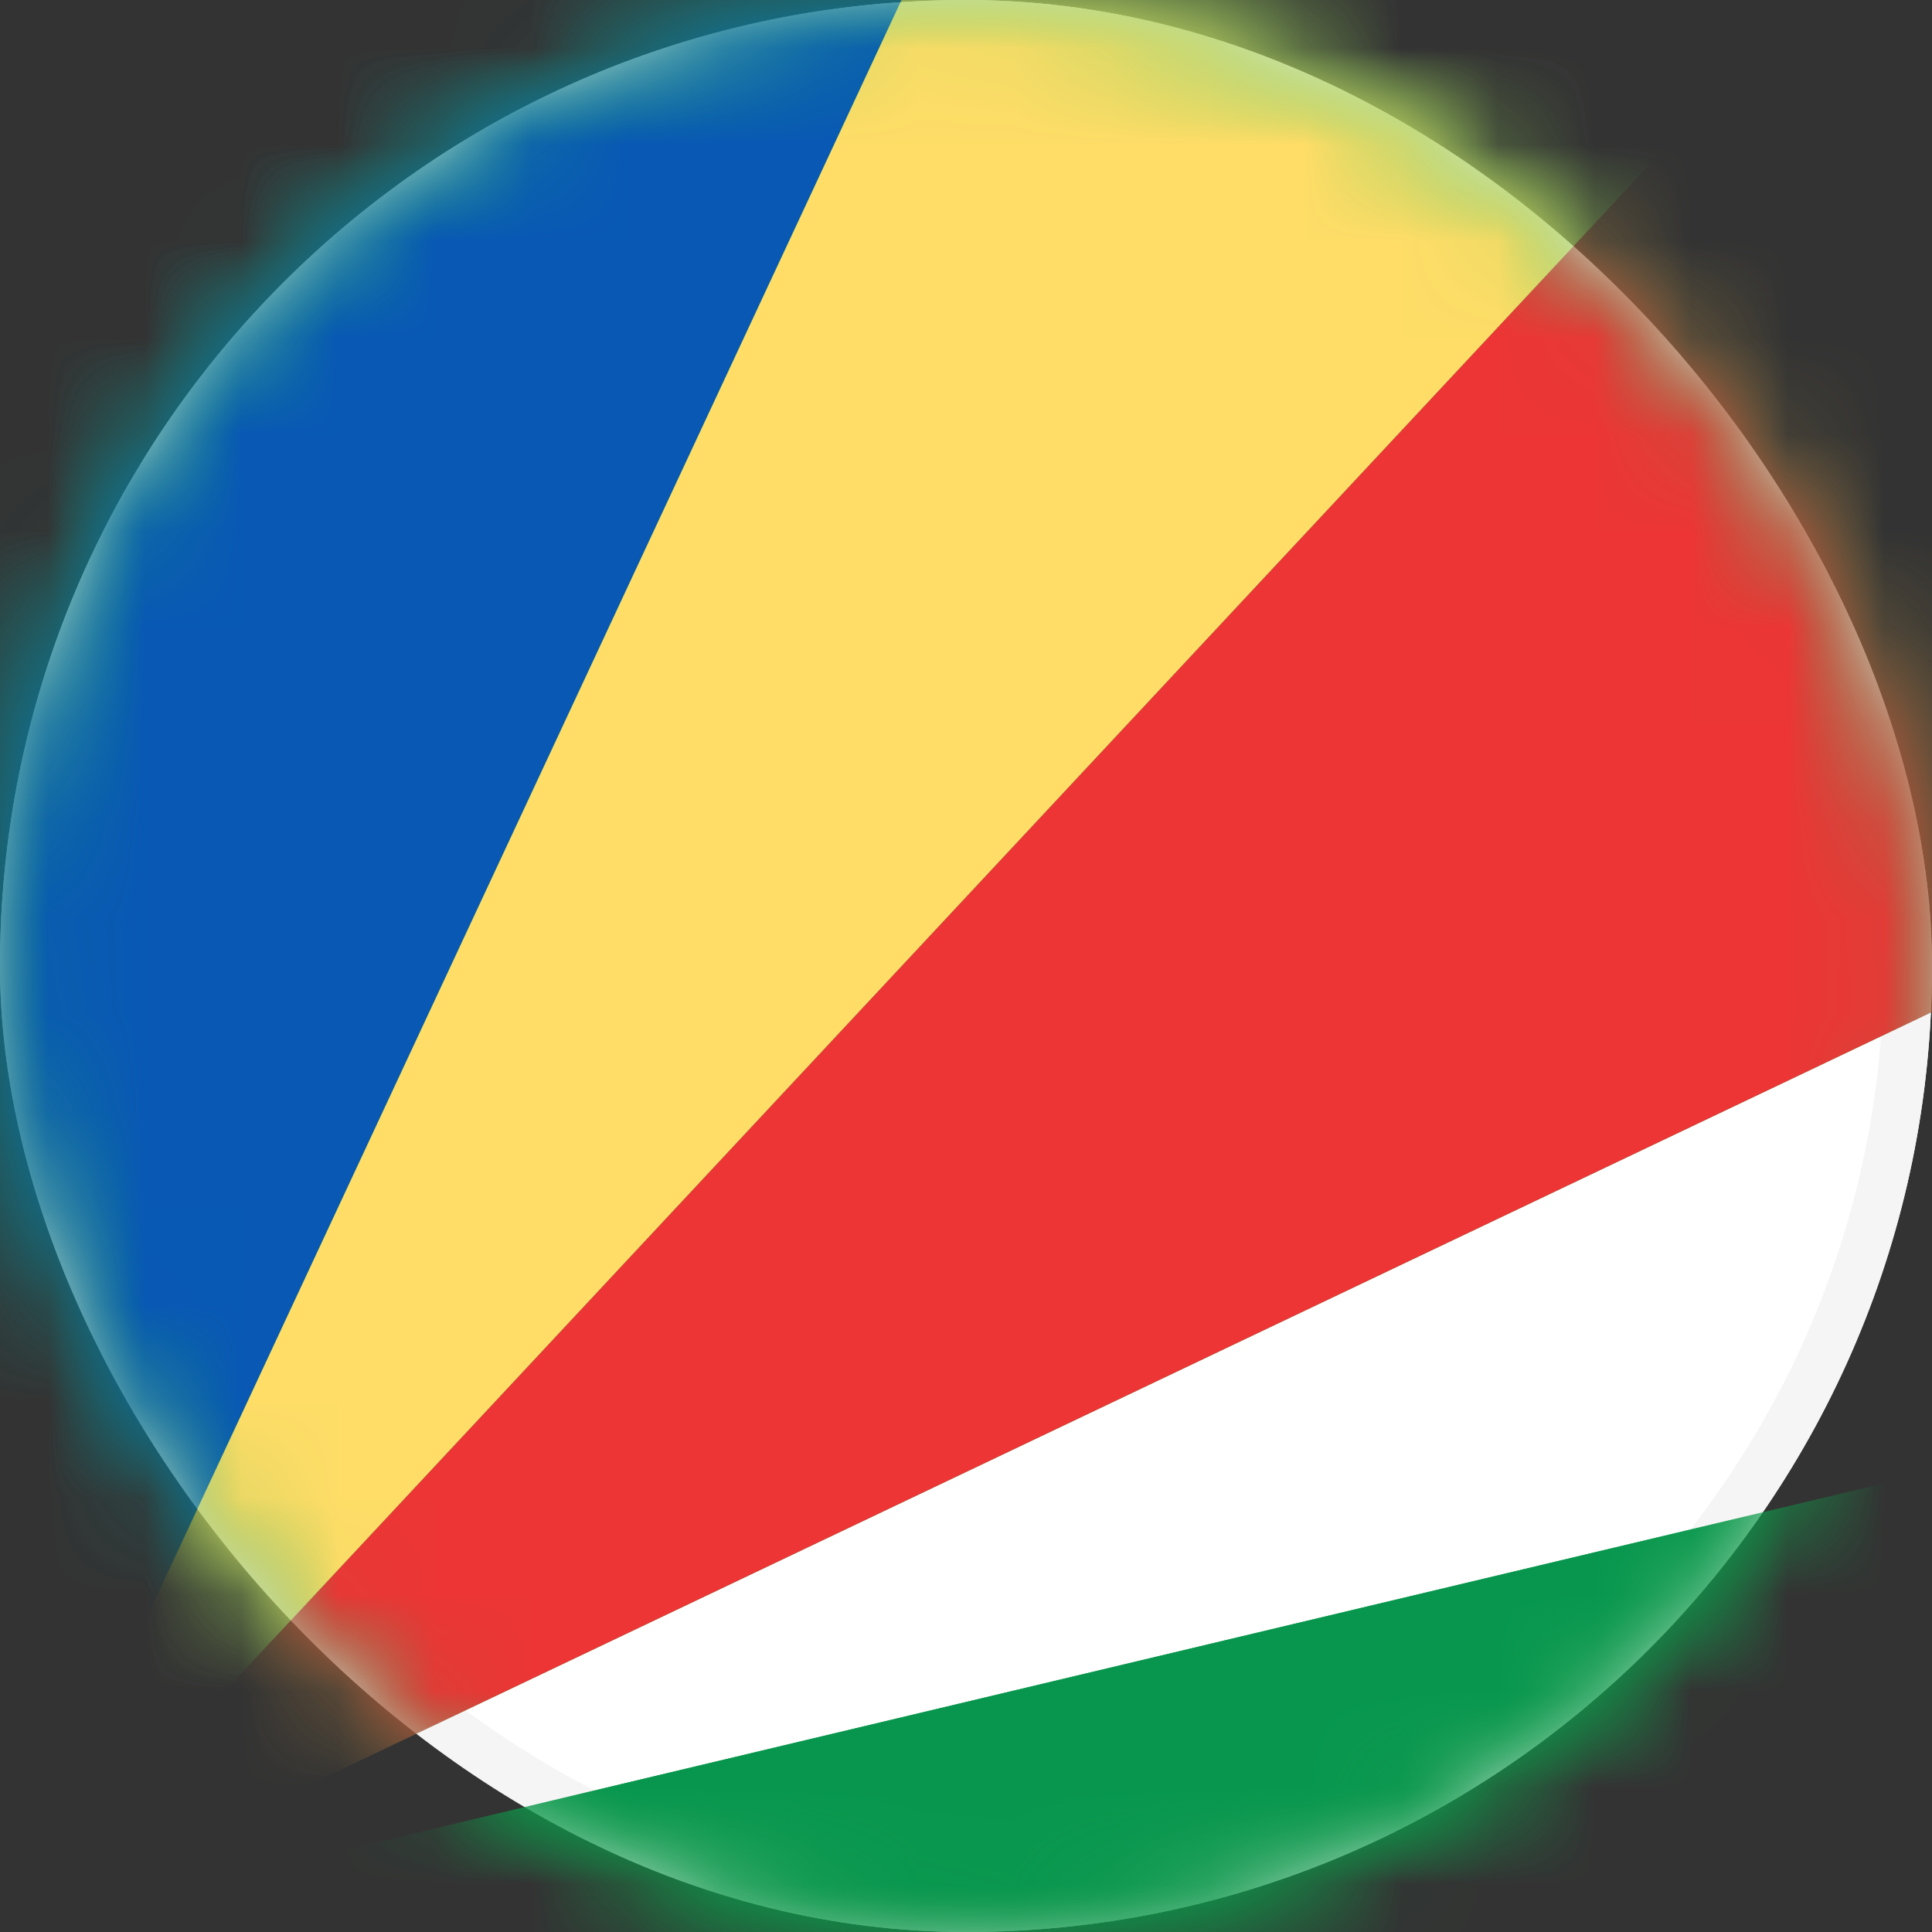 <svg xmlns="http://www.w3.org/2000/svg" xmlns:xlink="http://www.w3.org/1999/xlink" width="20" height="20" viewBox="0 0 20 20">
    <rect x="0" y="0" width="20" height="20" fill="#333333" stroke="none"/>
    <defs>
        <rect id="a" width="20" height="20" rx="10"/>
        <linearGradient id="b" x1="50%" x2="50%" y1="0%" y2="100%">
            <stop offset="0%" stop-color="#1DBE4F"/>
            <stop offset="100%" stop-color="#159B3F"/>
        </linearGradient>
    </defs>
    <g fill="none" fill-rule="evenodd">
        <mask id="c" fill="#fff">
            <use xlink:href="#a"/>
        </mask>
        <use fill="#FFF" xlink:href="#a"/>
        <rect width="19.5" height="19.5" x=".25" y=".25" stroke="#F5F5F5" stroke-width=".5" rx="9.75"/>
        <path fill="url(#b)" d="M0 0h28v20H0V0zm28 13.333V6.667L0 20l28-6.667z" mask="url(#c)"/>
        <path fill="#0858B4" d="M0 0h9.333L0 20z" mask="url(#c)"/>
        <path fill="#ED3535" d="M18.667 0H28v6.667L0 20z" mask="url(#c)"/>
        <path fill="#08964F" d="M28 20v-6.667L0 20z" mask="url(#c)"/>
        <path fill="#FFDD67" d="M9.333 0h9.334L0 20z" mask="url(#c)"/>
    </g>
</svg>
